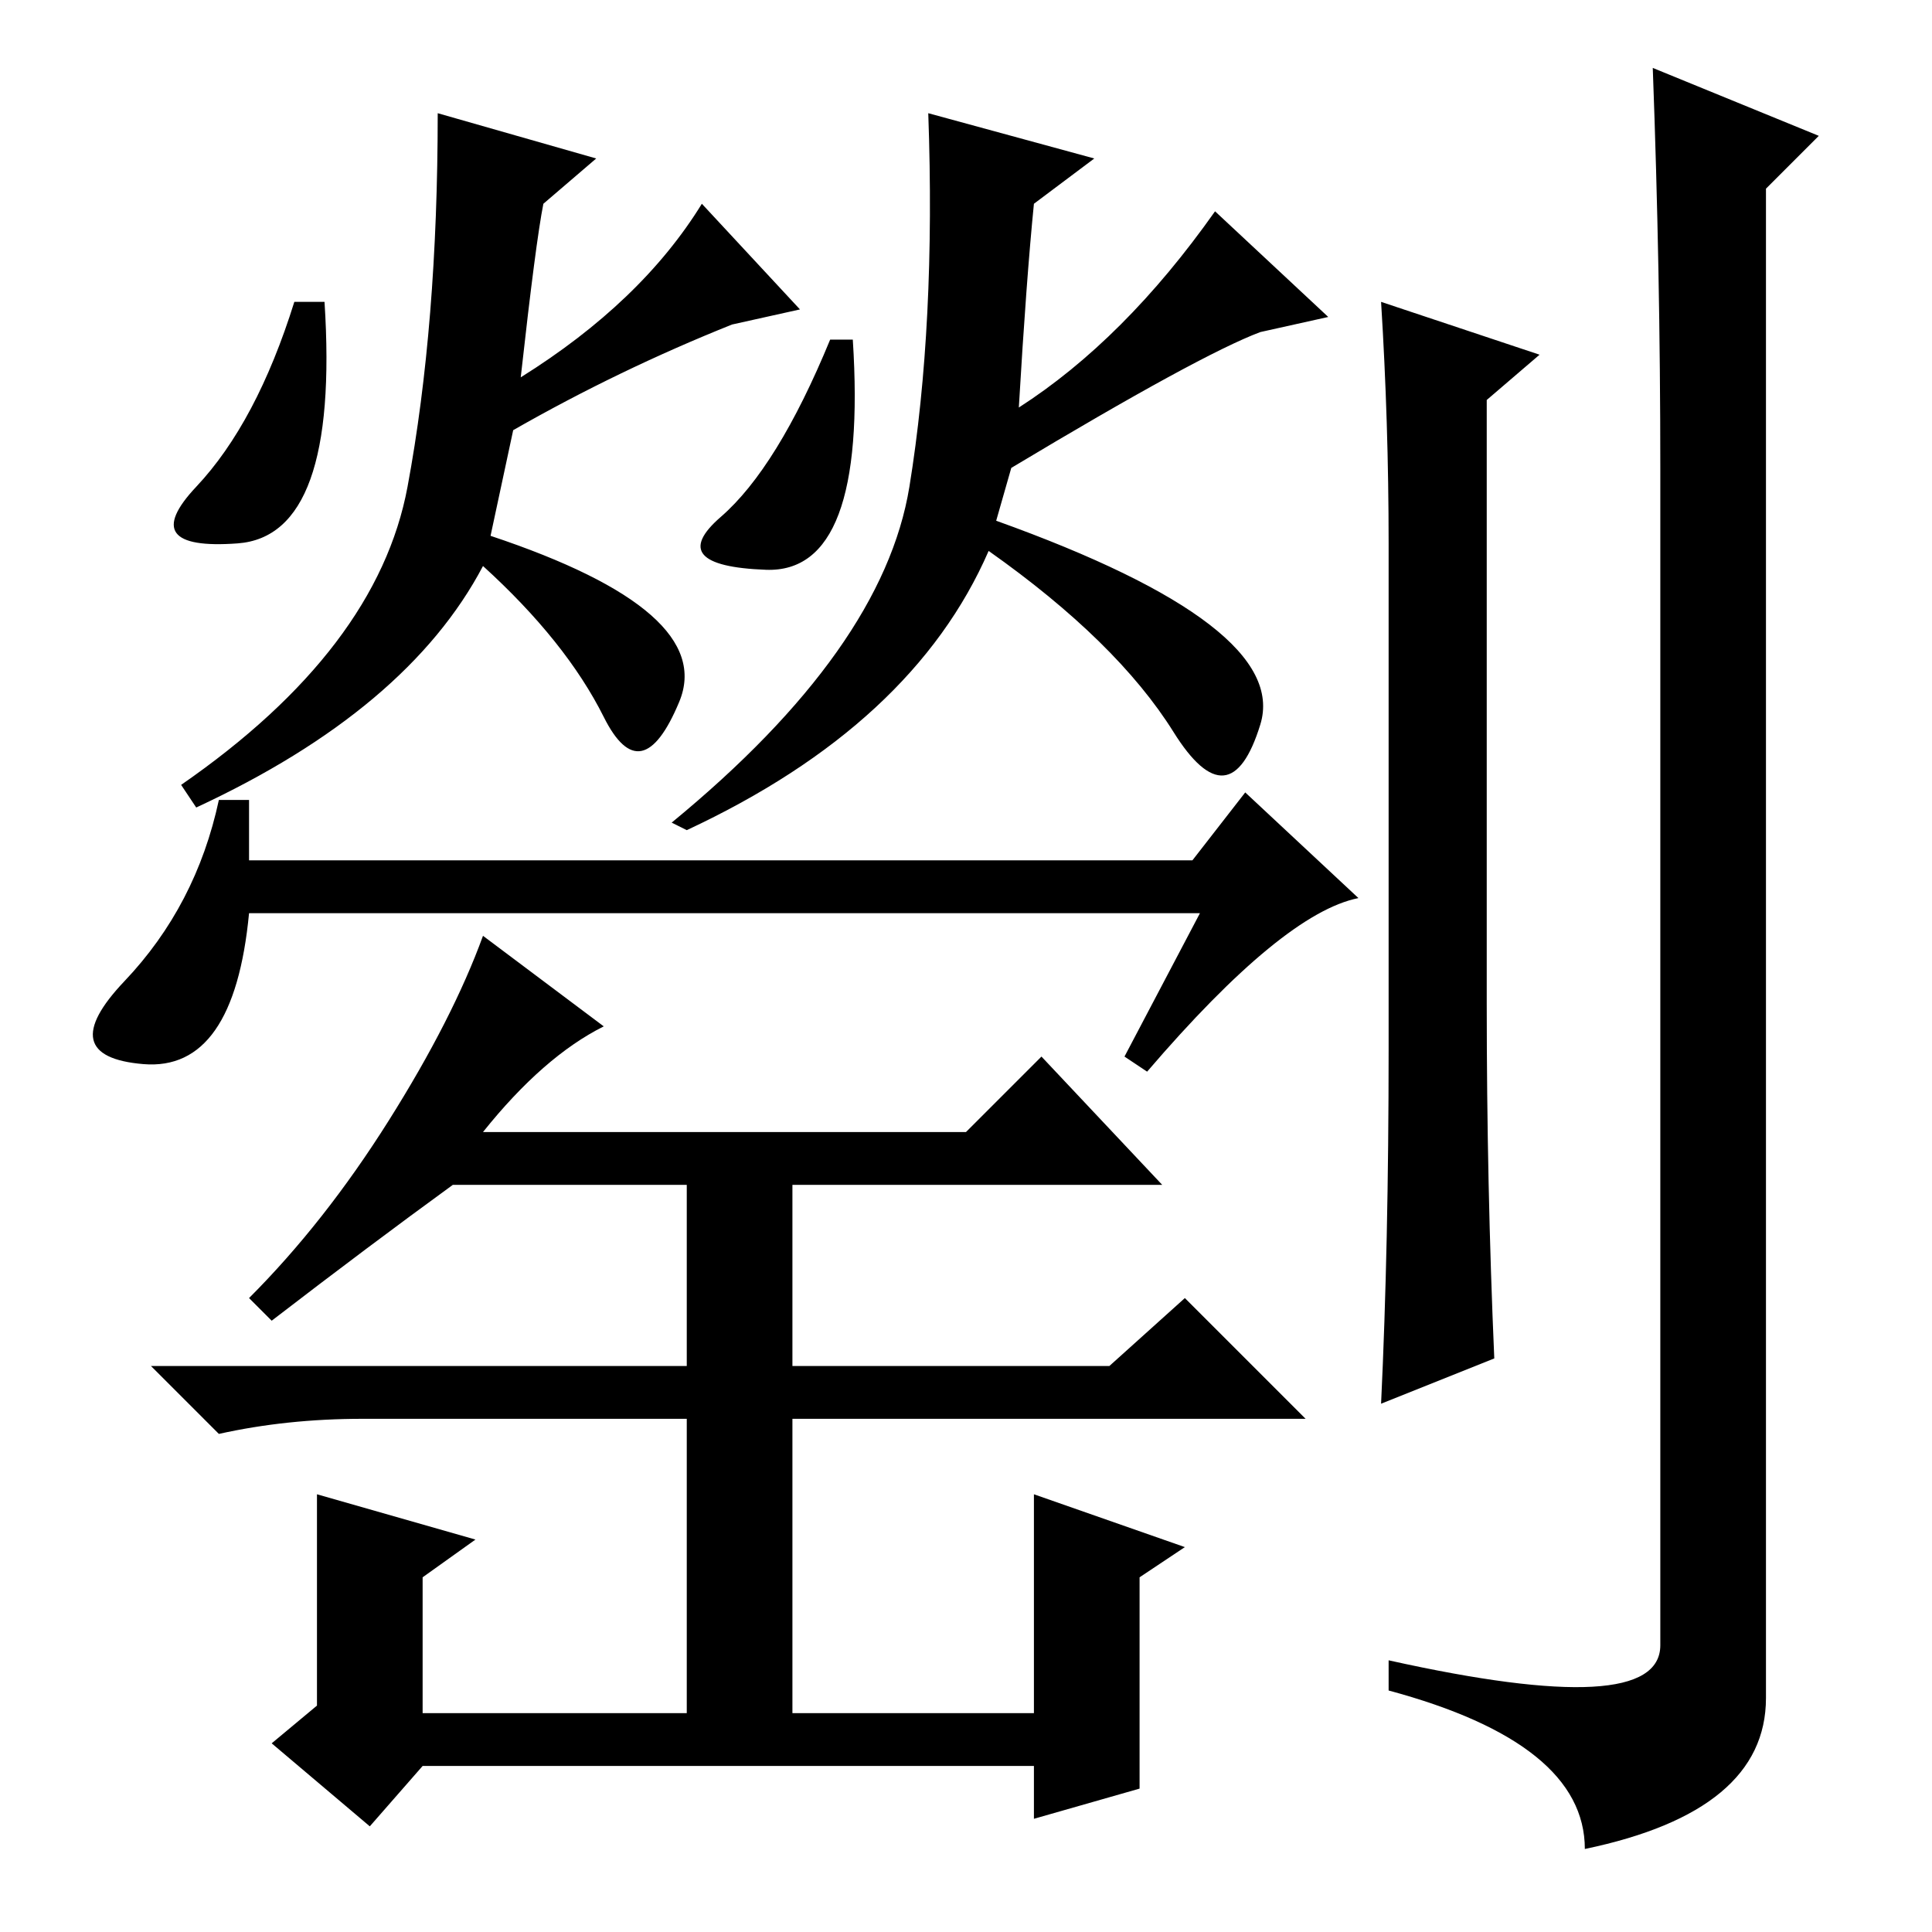 <?xml version="1.0" standalone="no"?>
<!DOCTYPE svg PUBLIC "-//W3C//DTD SVG 1.1//EN" "http://www.w3.org/Graphics/SVG/1.1/DTD/svg11.dtd" >
<svg xmlns="http://www.w3.org/2000/svg" xmlns:xlink="http://www.w3.org/1999/xlink" version="1.1" viewBox="0 -36 256 256">
  <g transform="matrix(1 0 0 -1 0 220)">
   <path fill="currentColor"
d="M204 209l-7 -6v-80q0 -24 1 -47l-15 -6q1 21 1 47v67q0 16 -1 32zM220 194q0 26 -1 53l22 -9l-7 -7v-200q0 -15 -24 -20q0 14 -26 21v4q36 -8 36 2v156zM58 241l21 -6l-7 -6q-1 -5 -3 -23q16 10 24 23l13 -14l-9 -2q-15 -6 -29 -14l-3 -14q30 -10 25 -22t-10 -2t-16 20
q-10 -19 -38 -32l-2 3q26 18 30 39.5t4 49.5zM39 216h4q2 -31 -11.5 -32t-5.5 7.5t13 24.5zM134 194l-2 -7q39 -14 35 -27t-11.5 -1t-24.5 24q-10 -23 -40 -37l-2 1q28 23 31.5 44.5t2.5 49.5l22 -6l-8 -6q-1 -10 -2 -27q14 9 26 26l15 -14l-9 -2q-8 -3 -33 -18zM110 211h3
q2 -31 -11.5 -30.5t-6 7t14.5 23.5zM33 150v-8h125l7 9l15 -14q-10 -2 -28 -23l-3 2l10 19h-91h-35q-2 -21 -14 -20t-2.5 11t12.5 24h4zM64 106h64l10 10l16 -17h-49v-24h42l10 9l16 -16h-68v-39h32v29l20 -7l-6 -4v-28l-14 -4v7h-81l-7 -8l-13 11l6 5v28l21 -6l-7 -5v-18
h35v39h-43q-10 0 -19 -2l-9 9h71v24h-31q-11 -8 -24 -18l-3 3q10 10 18.5 23.5t12.5 24.5l16 -12q-8 -4 -16 -14z" />
  </g>

</svg>
